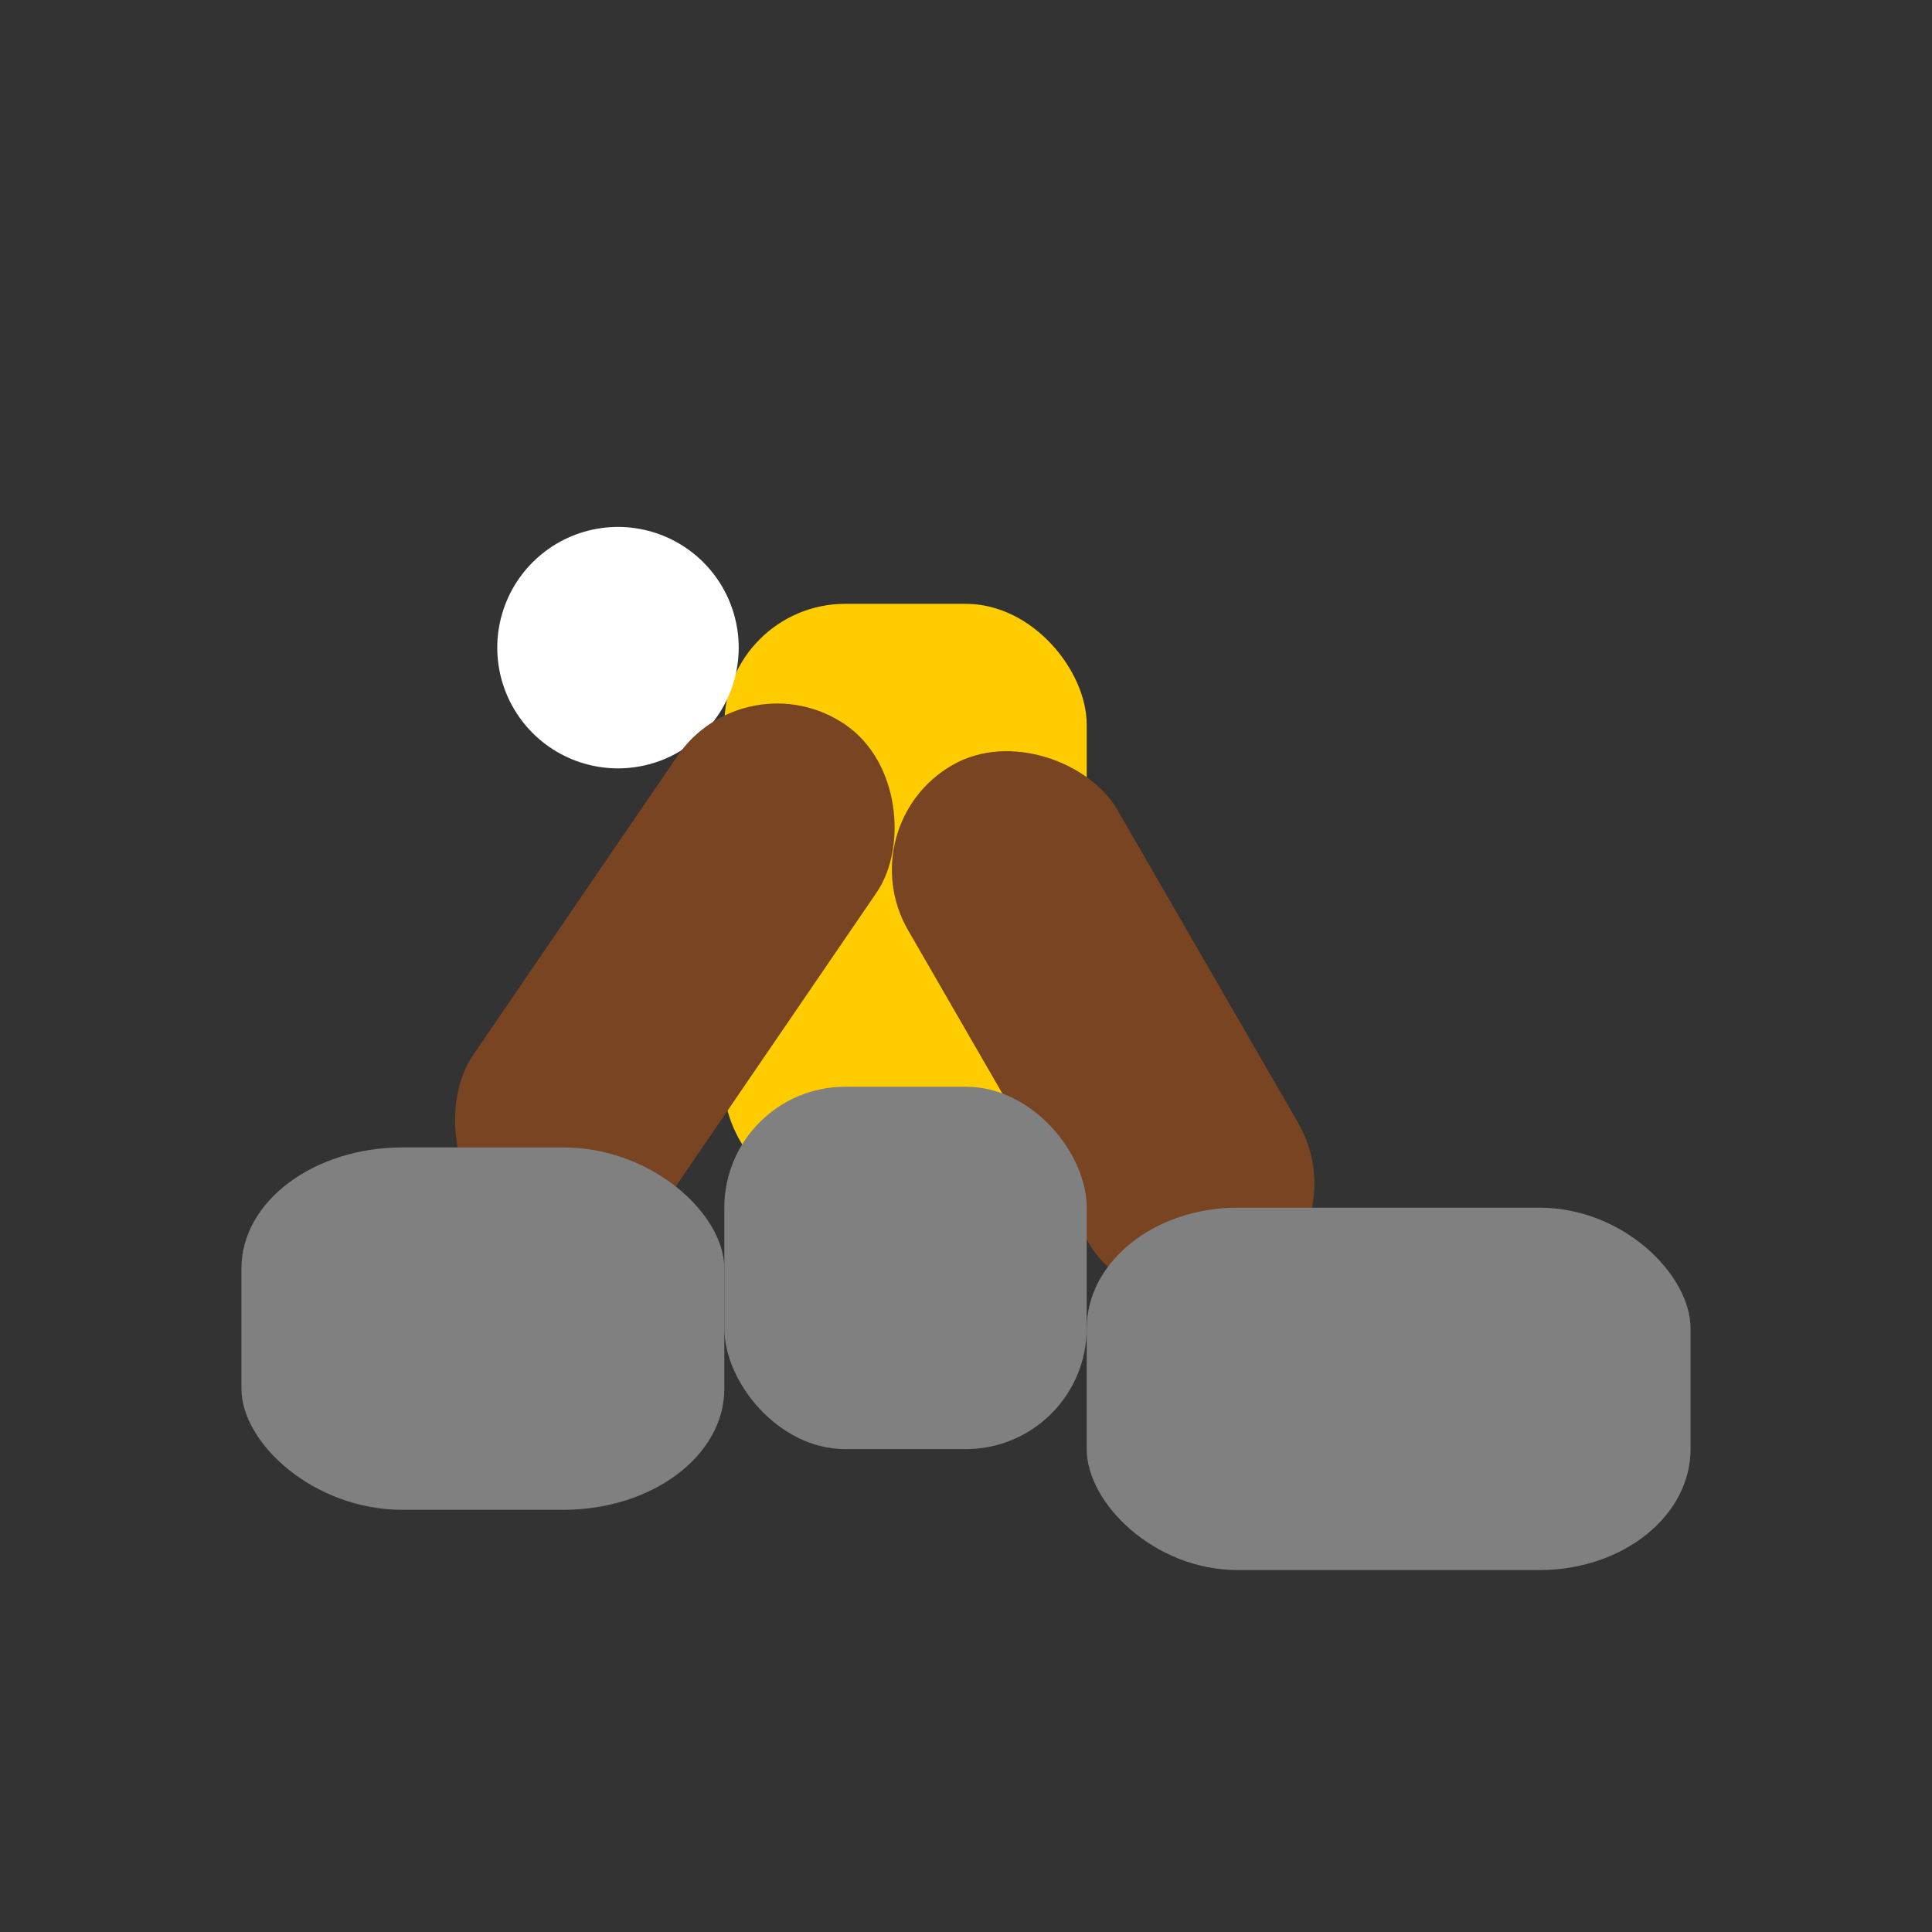 <?xml version="1.0" encoding="UTF-8" standalone="no"?>
<!-- Created with Inkscape (http://www.inkscape.org/) -->

<svg
   width="16"
   height="16"
   viewBox="0 0 4.233 4.233"
   version="1.1"
   id="svg5"
   inkscape:version="1.2 (dc2aedaf03, 2022-05-15)"
   sodipodi:docname="campfire.svg"
   inkscape:export-filename="campfire.png"
   inkscape:export-xdpi="192"
   inkscape:export-ydpi="192"
   xmlns:inkscape="http://www.inkscape.org/namespaces/inkscape"
   xmlns:sodipodi="http://sodipodi.sourceforge.net/DTD/sodipodi-0.dtd"
   xmlns="http://www.w3.org/2000/svg"
   xmlns:svg="http://www.w3.org/2000/svg">
  <rect x="0" y="0" width="4.233" height="4.233" fill="#333333" stroke="none"/>
  <sodipodi:namedview
     id="namedview7"
     pagecolor="#505050"
     bordercolor="#eeeeee"
     borderopacity="1"
     inkscape:showpageshadow="0"
     inkscape:pageopacity="0"
     inkscape:pagecheckerboard="false"
     inkscape:deskcolor="#505050"
     inkscape:document-units="px"
     showgrid="true"
     showguides="true"
     inkscape:zoom="32.816738"
     inkscape:cx="2.1787662"
     inkscape:cy="7.8161333"
     inkscape:window-width="2560"
     inkscape:window-height="1001"
     inkscape:window-x="-9"
     inkscape:window-y="-9"
     inkscape:window-maximized="1"
     inkscape:current-layer="layer1"
     inkscape:lockguides="true">
    <inkscape:grid
       type="xygrid"
       id="grid9001" />
  </sodipodi:namedview>
  <defs
     id="defs2" />
  <g
     inkscape:label="Camada 1"
     inkscape:groupmode="layer"
     id="layer1">
    <rect
       style="fill:#ffcc00;stroke-width:0.265;stroke-linecap:round"
       id="rect526"
       width="0.794"
       height="1.323"
       x="1.587"
       y="1.323"
       rx="0.265"
       ry="0.265" />
    <rect
       style="fill:#784421;stroke-width:0.265;stroke-linecap:round"
       id="rect472"
       width="0.529"
       height="1.323"
       x="0.704"
       y="2.495"
       rx="0.265"
       ry="0.265"
       transform="rotate(-30)" />
    <rect
       style="fill:#ffffff;stroke:#ffffff;stroke-width:2;stroke-dasharray:none;stroke-opacity:1"
       id="rect1793"
       height="3.124"
       x="6.271"
       y="7.731"
       rx="2"
       ry="2"
       width="0" />
    <rect
       style="fill:none;stroke:#ffffff;stroke-width:0.529;stroke-linecap:round;stroke-linejoin:round;stroke-dasharray:none;stroke-opacity:1"
       id="rect6022"
       x="1.354"
       y="1.419" />
    <rect
       style="fill:#784421;stroke-width:0.265;stroke-linecap:round"
       id="rect470"
       width="0.529"
       height="1.323"
       x="2.16"
       y="0.266"
       rx="0.265"
       ry="0.265"
       transform="rotate(34.344)" />
    <rect
       style="fill:#808080;stroke-width:0.306;stroke-linecap:round"
       id="rect412"
       width="1.058"
       height="0.794"
       x="0.529"
       y="2.514"
       rx="0.353"
       ry="0.265" />
    <rect
       style="fill:#808080;stroke-width:0.265;stroke-linecap:round"
       id="rect414"
       width="0.794"
       height="0.794"
       x="1.587"
       y="2.381"
       rx="0.265"
       ry="0.265" />
    <rect
       style="fill:#808080;stroke-width:0.296;stroke-linecap:round"
       id="rect416"
       width="1.323"
       height="0.794"
       x="2.381"
       y="2.646"
       rx="0.331"
       ry="0.265" />
  </g>
</svg>
